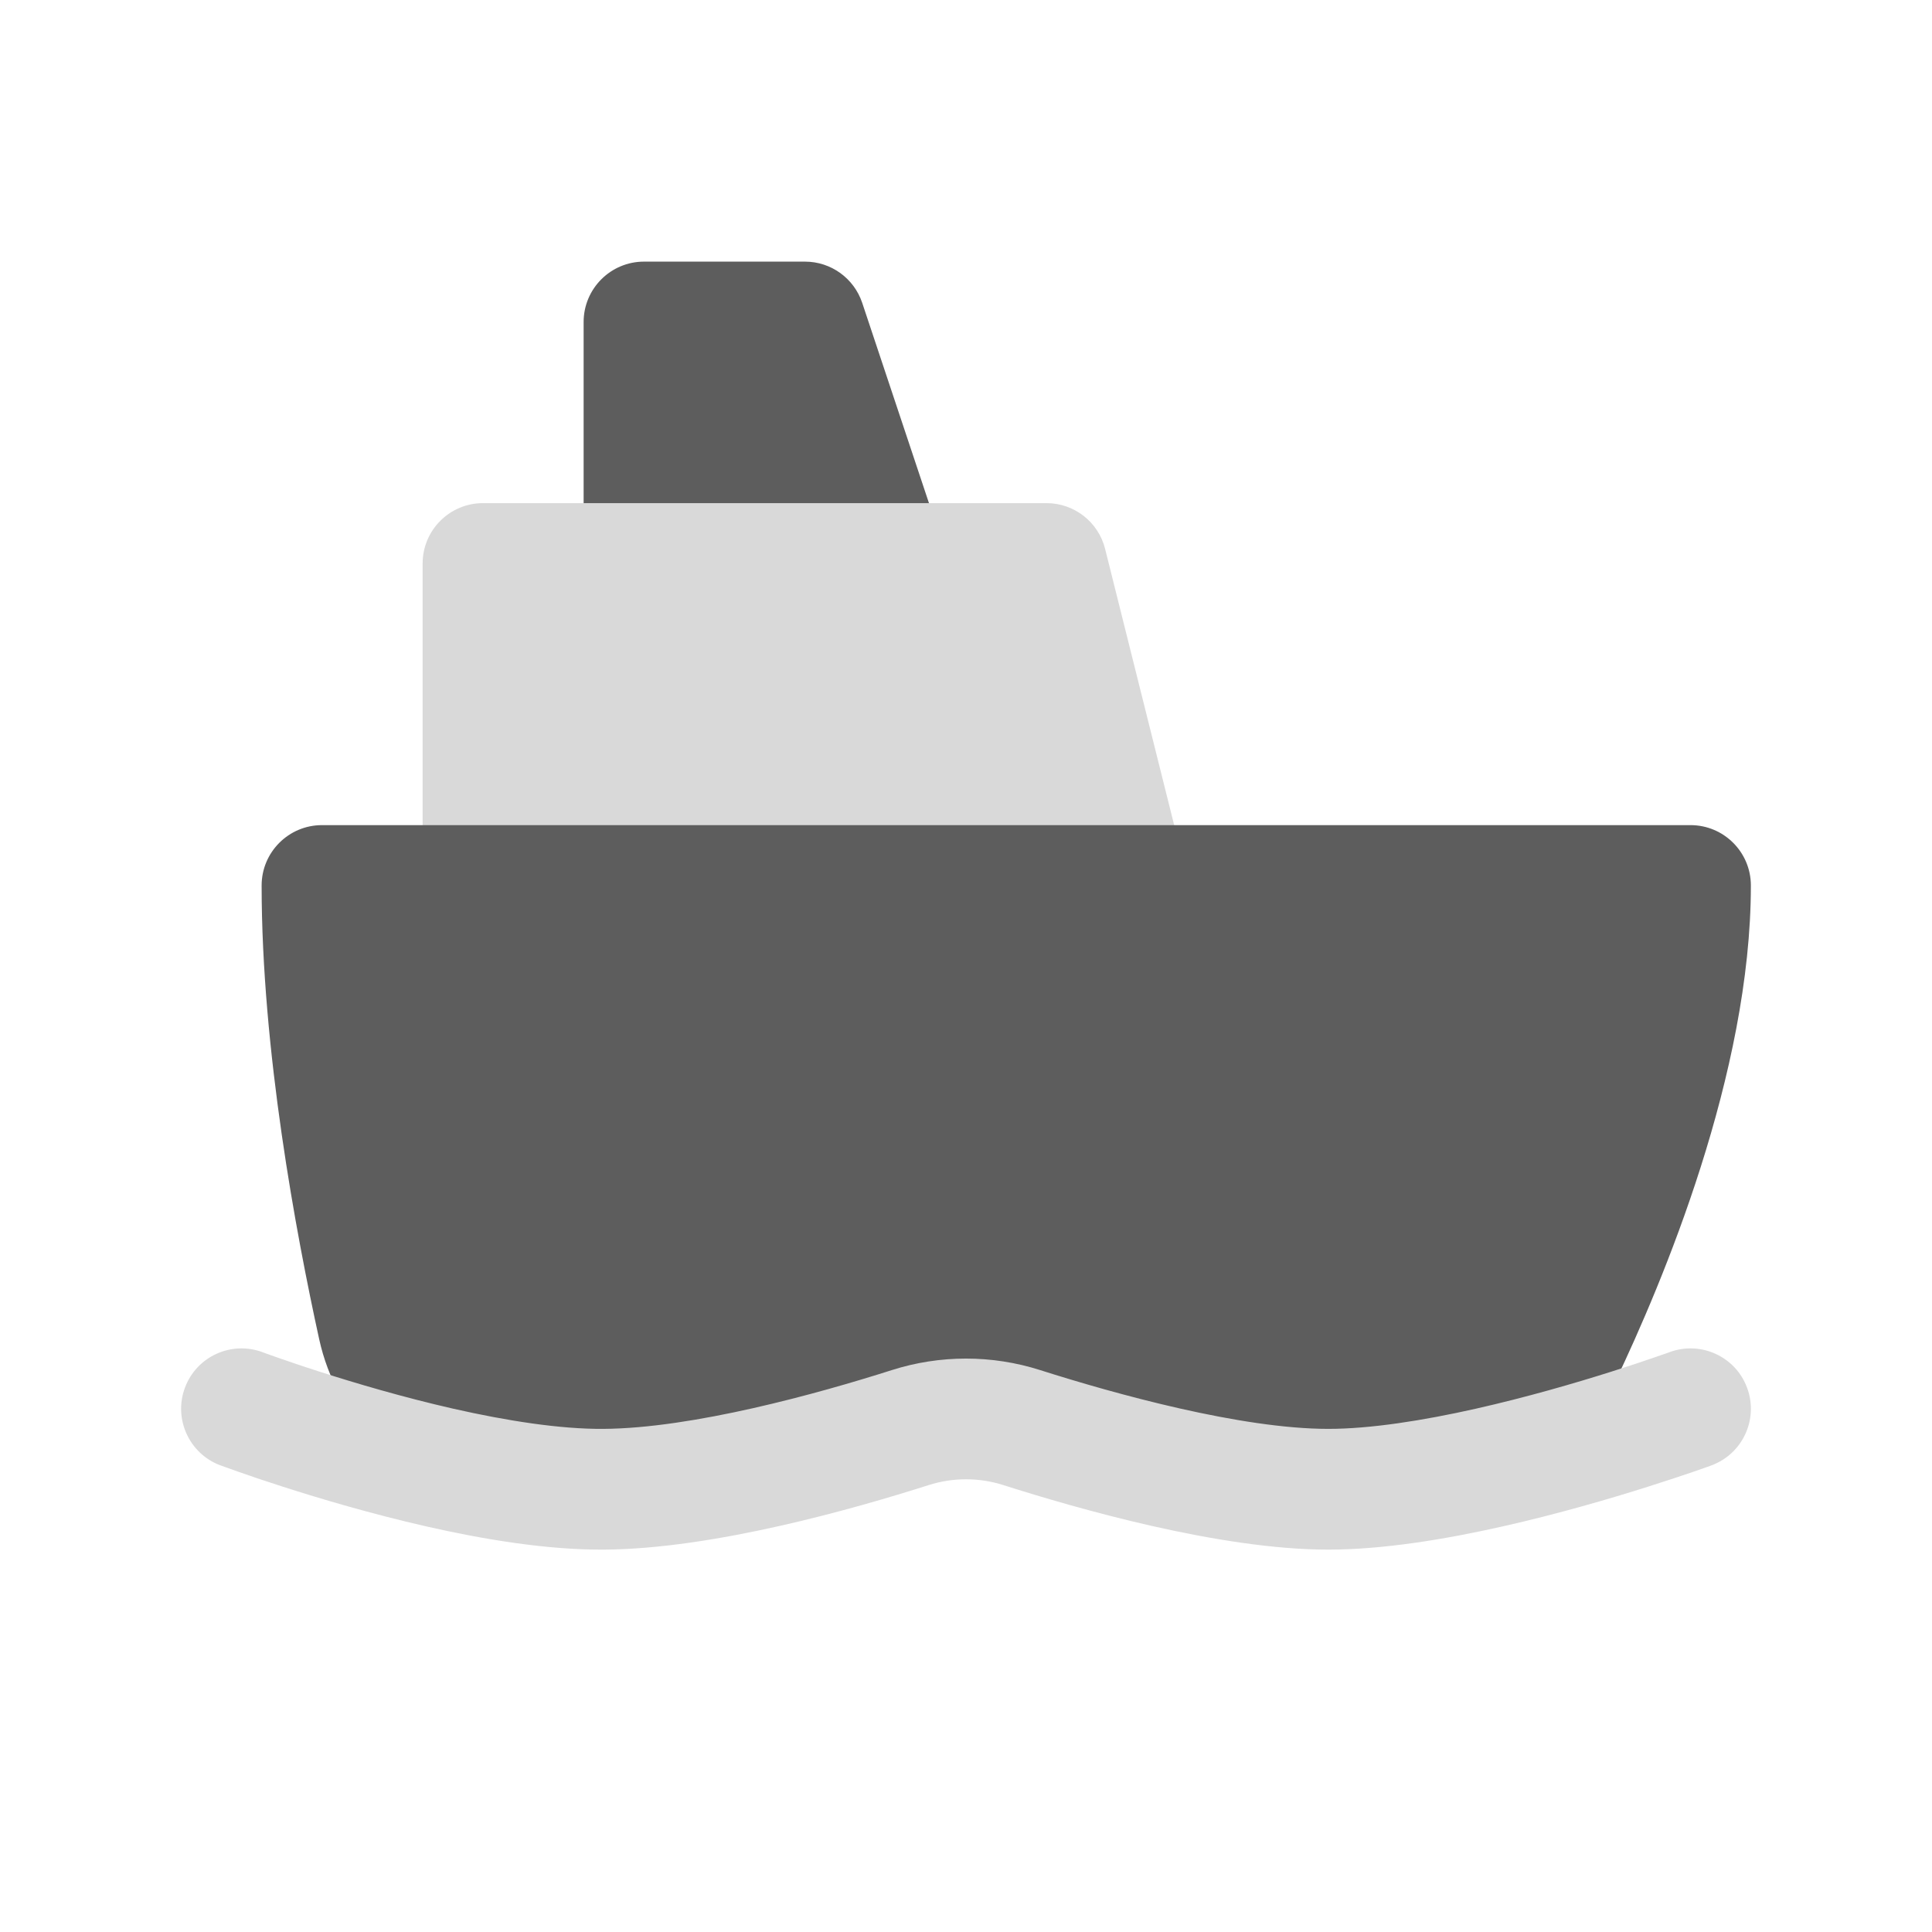<svg width="24" height="24" viewBox="0 0 24 24" fill="none" xmlns="http://www.w3.org/2000/svg">
<path d="M8 3.25C7.586 3.25 7.25 3.586 7.25 4V7C7.25 7.414 7.586 7.75 8 7.75H11C11.241 7.75 11.467 7.634 11.608 7.439C11.749 7.243 11.788 6.992 11.711 6.763L10.711 3.763C10.609 3.457 10.323 3.25 10 3.25H8Z" fill="#5D5D5D"/>
<path d="M6 6.25C5.586 6.25 5.25 6.586 5.25 7V11C5.25 11.414 5.586 11.75 6 11.75H14C14.231 11.75 14.449 11.644 14.591 11.462C14.733 11.28 14.784 11.042 14.728 10.818L13.728 6.818C13.644 6.484 13.344 6.25 13 6.25H6Z" fill="#D9D9D9"/>
<path fill-rule="evenodd" clip-rule="evenodd" d="M3.25 11C3.25 10.586 3.586 10.25 4 10.25H21C21.414 10.25 21.75 10.586 21.75 11C21.75 13.334 20.651 15.933 20.066 17.162C19.729 17.87 19.081 18.382 18.307 18.538C17.71 18.659 17.074 18.75 16.5 18.75C15.156 18.75 13.387 18.242 12.466 17.949C12.17 17.854 11.849 17.852 11.551 17.943C11.545 17.945 11.54 17.947 11.534 17.949C10.617 18.241 8.867 18.741 7.505 18.75C7.013 18.753 6.484 18.69 5.976 18.6C4.948 18.416 4.18 17.617 3.965 16.636C3.676 15.318 3.25 13.039 3.25 11Z" fill="#5D5D5D"/>
<path d="M20.742 16.796C21.131 16.654 21.562 16.853 21.704 17.242C21.847 17.631 21.647 18.062 21.258 18.204L21.253 18.206L21.241 18.211L21.198 18.226C21.161 18.239 21.107 18.258 21.038 18.282C20.901 18.329 20.706 18.394 20.469 18.469C19.996 18.619 19.349 18.808 18.665 18.962C17.964 19.12 17.185 19.25 16.5 19.25C15.156 19.25 13.387 18.742 12.466 18.449C12.164 18.352 11.837 18.352 11.534 18.449C10.617 18.741 8.867 19.241 7.505 19.25C6.799 19.255 6.006 19.123 5.297 18.962C4.617 18.807 3.978 18.618 3.513 18.468C3.279 18.393 3.087 18.328 2.953 18.28C2.886 18.257 2.833 18.238 2.796 18.224L2.754 18.209L2.742 18.204L2.737 18.203C2.35 18.058 2.152 17.625 2.298 17.237C2.443 16.849 2.875 16.653 3.263 16.798L3.265 16.799L3.273 16.802L3.309 16.815C3.34 16.826 3.388 16.843 3.45 16.865C3.574 16.908 3.753 16.97 3.972 17.04C4.411 17.181 5.005 17.357 5.629 17.499C6.295 17.65 6.959 17.754 7.495 17.75C8.603 17.743 10.155 17.314 11.078 17.02C11.677 16.829 12.323 16.829 12.922 17.02C13.855 17.317 15.418 17.75 16.5 17.75C17.021 17.75 17.674 17.648 18.335 17.499C18.965 17.357 19.569 17.181 20.017 17.039C20.241 16.968 20.424 16.907 20.55 16.863C20.613 16.842 20.662 16.824 20.695 16.813L20.732 16.8L20.74 16.797L20.742 16.796Z" fill="#D9D9D9"/>
</svg>
